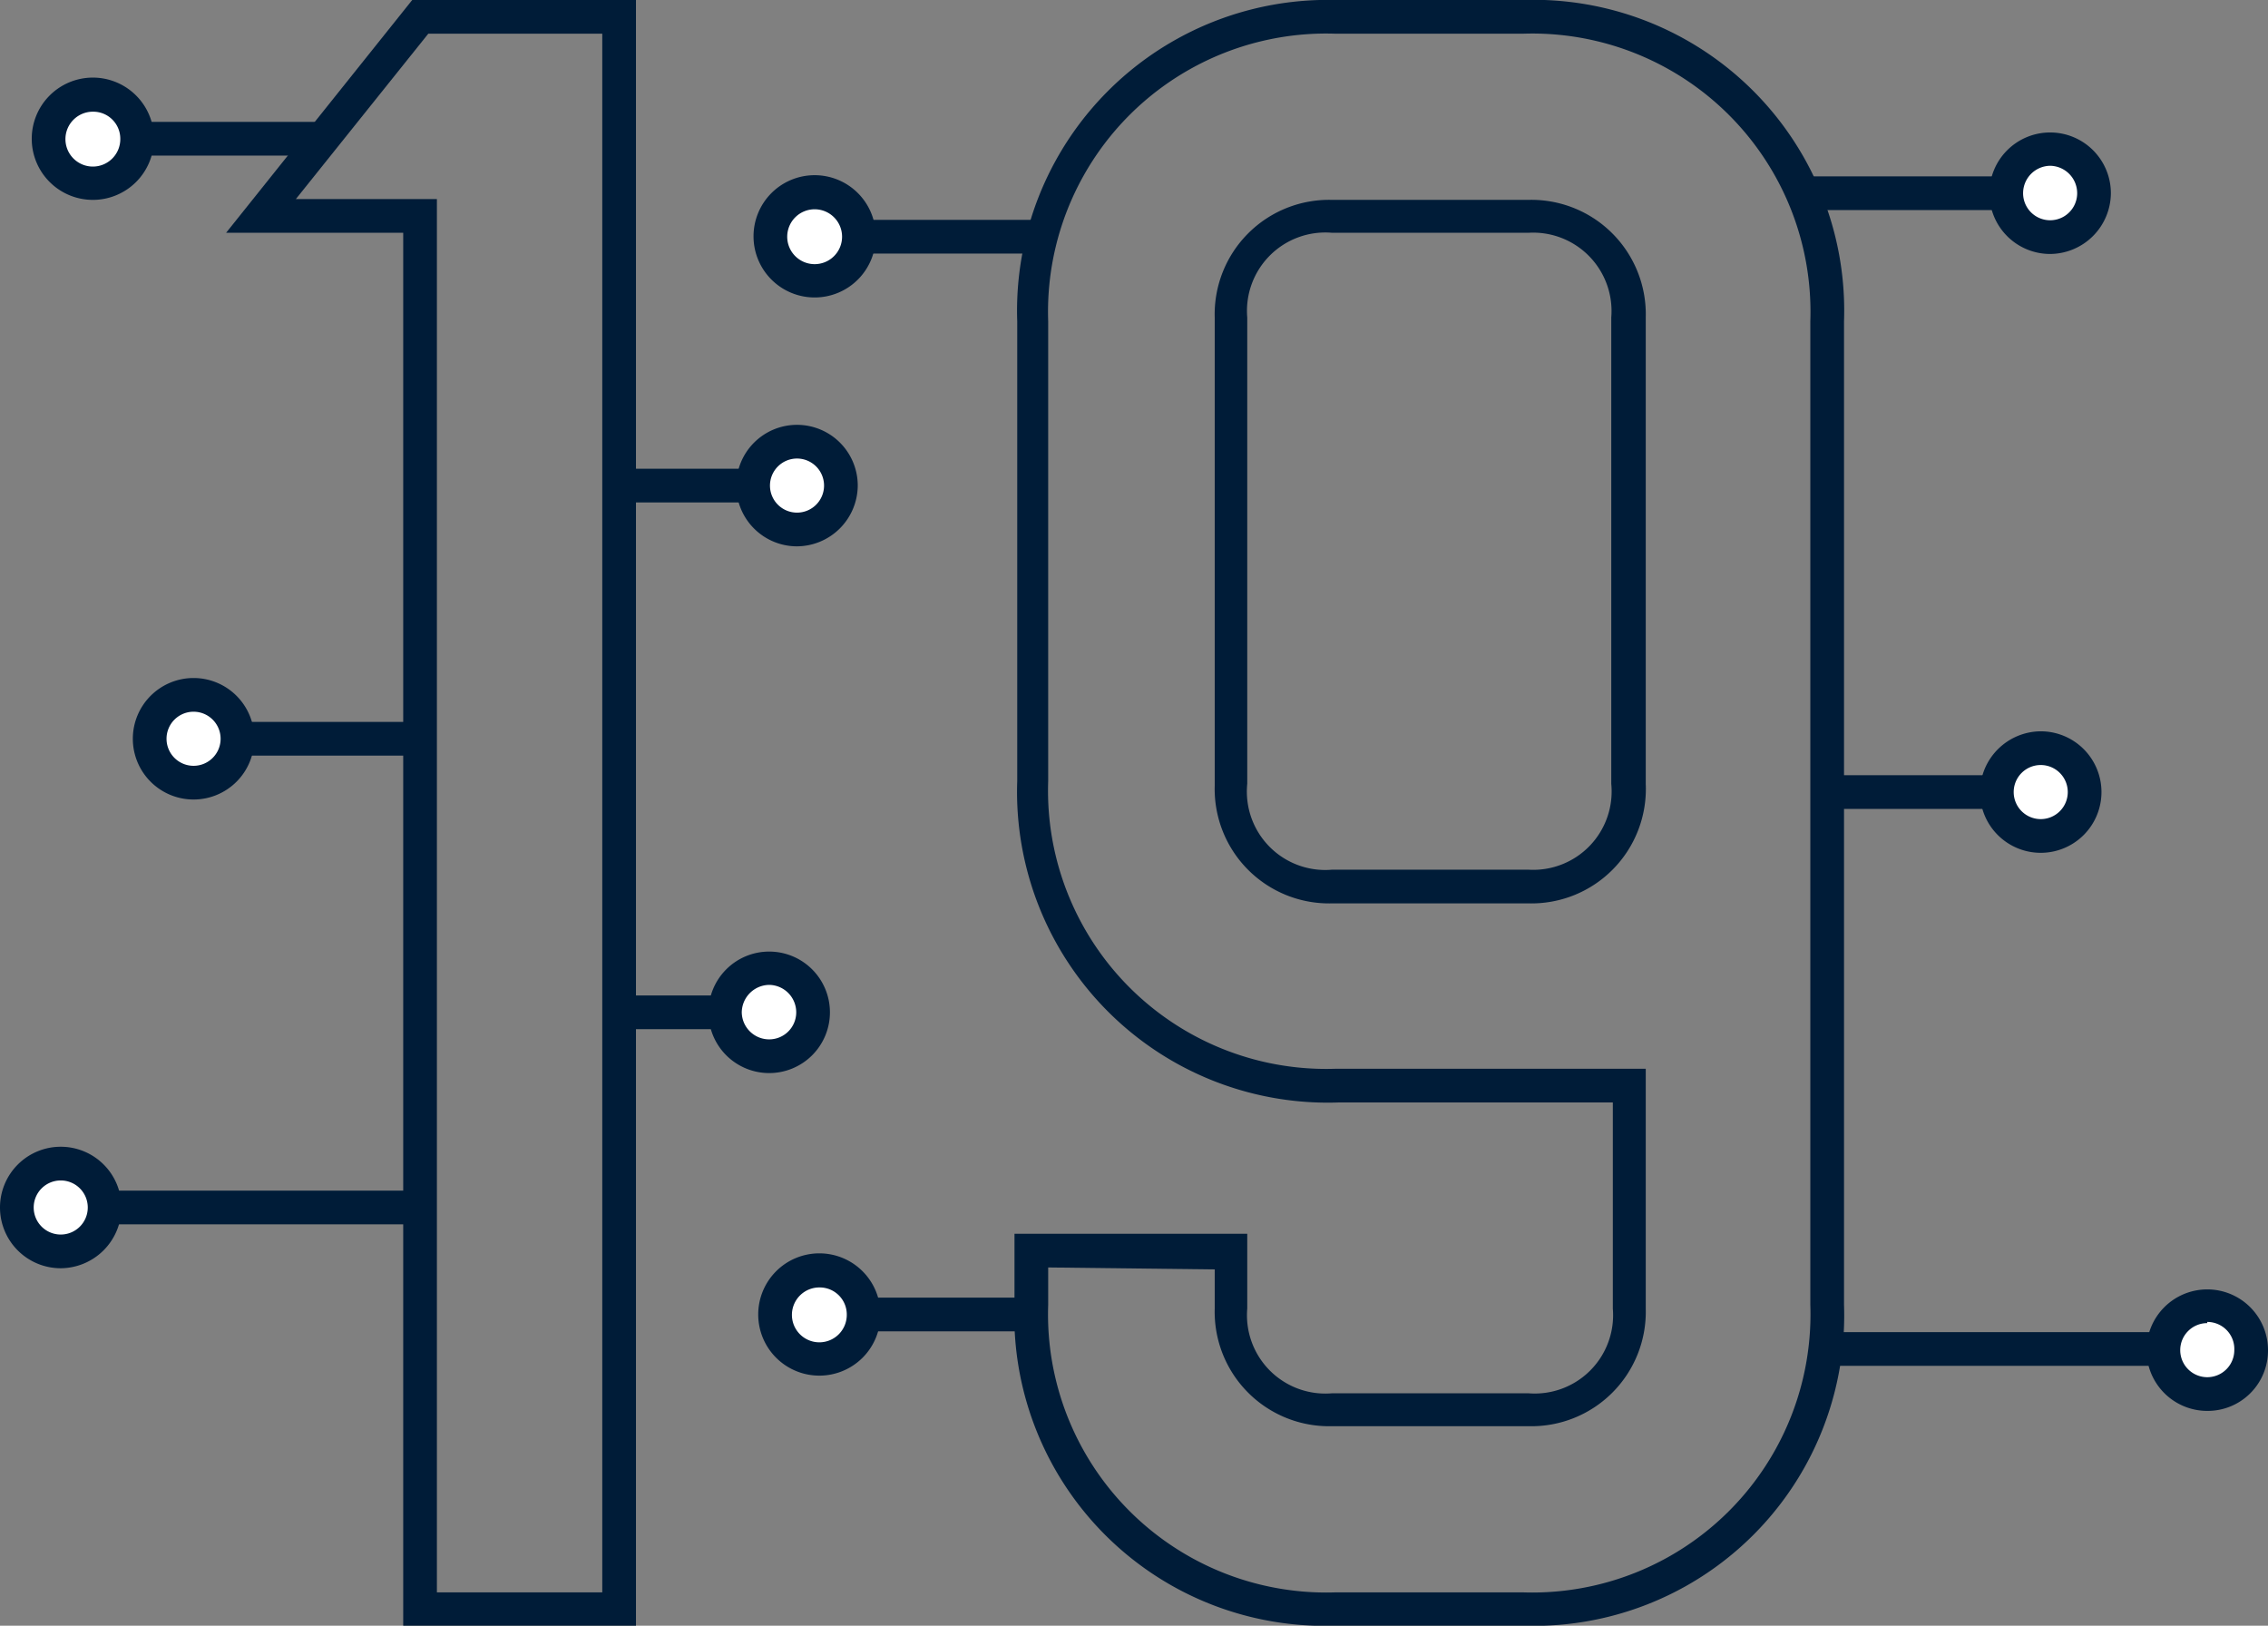 <svg xmlns="http://www.w3.org/2000/svg" viewBox="0 0 57.88 41.48"><rect x="0" y="0" width="57.88" height="41.48" fill="#808080" stroke="none"/><defs><style>.cls-1{fill:#001c38;}.cls-2{fill:#fff;}</style></defs><title>Varlık 5</title><g id="katman_2" data-name="katman 2"><g id="Layer_1" data-name="Layer 1"><path class="cls-1" d="M16.23,41.48H10.29V5.94H5.77L10.52,0h5.71Zm-5.08-.85h4.22V.86H10.93L7.55,5.08h3.6Z"/><rect class="cls-1" x="15.94" y="11.96" width="4.86" height="0.86"/><path class="cls-2" d="M21.46,12.39a1.13,1.13,0,1,1-1.13-1.12A1.13,1.13,0,0,1,21.46,12.39Z"/><path class="cls-1" d="M20.33,13.94a1.55,1.55,0,1,1,1.56-1.55A1.56,1.56,0,0,1,20.33,13.94Zm0-2.24a.69.69,0,1,0,.7.69A.69.69,0,0,0,20.33,11.7Z"/><rect class="cls-1" x="15.56" y="25.4" width="3.46" height="0.86"/><path class="cls-2" d="M20.75,25.83a1.13,1.13,0,0,1-2.25,0,1.13,1.13,0,1,1,2.25,0Z"/><path class="cls-1" d="M19.63,27.38a1.55,1.55,0,1,1,1.55-1.55A1.55,1.55,0,0,1,19.63,27.38Zm0-2.25a.71.71,0,0,0-.7.7.7.7,0,0,0,.7.69.69.69,0,0,0,.69-.69A.7.7,0,0,0,19.63,25.13Z"/><rect class="cls-1" x="1.69" y="30.38" width="8.84" height="0.86"/><path class="cls-2" d="M.43,30.81a1.12,1.12,0,1,1,1.12,1.12A1.12,1.12,0,0,1,.43,30.81Z"/><path class="cls-1" d="M1.55,32.36A1.55,1.55,0,1,1,3.1,30.81,1.56,1.56,0,0,1,1.55,32.36Zm0-2.24a.69.69,0,1,0,.69.69A.69.69,0,0,0,1.55,30.12Z"/><rect class="cls-1" x="5.08" y="18.42" width="5.68" height="0.86"/><path class="cls-2" d="M3.81,18.85A1.13,1.13,0,1,1,4.94,20,1.13,1.13,0,0,1,3.81,18.85Z"/><path class="cls-1" d="M4.94,20.4a1.55,1.55,0,1,1,1.55-1.55A1.55,1.55,0,0,1,4.94,20.4Zm0-2.24a.69.69,0,1,0,.69.69A.69.69,0,0,0,4.94,18.16Z"/><rect class="cls-1" x="2.52" y="3.11" width="5.68" height="0.86"/><path class="cls-2" d="M1.26,3.54A1.12,1.12,0,1,1,2.38,4.67,1.12,1.12,0,0,1,1.26,3.54Z"/><path class="cls-1" d="M2.38,5.1A1.56,1.56,0,1,1,3.93,3.54,1.56,1.56,0,0,1,2.38,5.1Zm0-2.25a.7.7,0,1,0,.69.69A.69.69,0,0,0,2.38,2.85Z"/><path class="cls-1" d="M38.86,41.48H34.09a7.92,7.92,0,0,1-8.2-8.19V31.48h5.94v1.91A2,2,0,0,0,34,35.55h5a2,2,0,0,0,2.16-2.16V28.13h-7a7.93,7.93,0,0,1-8.2-8.2V8.2A7.93,7.93,0,0,1,34.09,0h4.77a7.93,7.93,0,0,1,8.2,8.2V33.29A7.92,7.92,0,0,1,38.86,41.48ZM26.75,32.34v.95a7.1,7.1,0,0,0,7.34,7.34h4.77a7.1,7.1,0,0,0,7.34-7.34V8.2A7.1,7.1,0,0,0,38.86.86H34.09A7.1,7.1,0,0,0,26.75,8.2V19.93a7.1,7.1,0,0,0,7.34,7.34H42v6.12a2.92,2.92,0,0,1-3,3H34a2.92,2.92,0,0,1-3-3v-1ZM39,23.05H34a2.92,2.92,0,0,1-3-3V8.1a2.92,2.92,0,0,1,3-3h5a2.92,2.92,0,0,1,3,3V20A2.92,2.92,0,0,1,39,23.05ZM34,5.94A2,2,0,0,0,31.83,8.1V20A2,2,0,0,0,34,22.19h5A2,2,0,0,0,41.12,20V8.1A2,2,0,0,0,39,5.94Z"/><rect class="cls-1" x="45.93" y="4.5" width="6.25" height="0.86"/><path class="cls-2" d="M53.44,4.93A1.12,1.12,0,1,1,52.32,3.8,1.12,1.12,0,0,1,53.44,4.93Z"/><path class="cls-1" d="M52.32,6.48a1.55,1.55,0,1,1,1.55-1.55A1.56,1.56,0,0,1,52.32,6.48Zm0-2.25a.7.7,0,0,0-.69.7.69.69,0,1,0,1.38,0A.7.7,0,0,0,52.32,4.23Z"/><rect class="cls-1" x="46.26" y="33.99" width="9.93" height="0.86"/><path class="cls-2" d="M57.45,34.42a1.12,1.12,0,1,1-1.12-1.12A1.12,1.12,0,0,1,57.45,34.42Z"/><path class="cls-1" d="M56.33,36a1.55,1.55,0,1,1,1.55-1.55A1.54,1.54,0,0,1,56.33,36Zm0-2.24a.69.69,0,0,0-.69.69.69.69,0,1,0,1.38,0A.69.69,0,0,0,56.33,33.73Z"/><rect class="cls-1" x="21.06" y="33.11" width="5.68" height="0.86"/><path class="cls-2" d="M19.8,33.54a1.12,1.12,0,1,1,1.12,1.13A1.12,1.12,0,0,1,19.8,33.54Z"/><path class="cls-1" d="M20.92,35.1a1.56,1.56,0,1,1,1.55-1.56A1.56,1.56,0,0,1,20.92,35.1Zm0-2.25a.7.7,0,1,0,.69.69A.69.69,0,0,0,20.92,32.85Z"/><rect class="cls-1" x="46.26" y="19.78" width="5.68" height="0.86"/><path class="cls-2" d="M53.2,20.21a1.12,1.12,0,1,1-1.12-1.12A1.12,1.12,0,0,1,53.2,20.21Z"/><path class="cls-1" d="M52.08,18.66a1.55,1.55,0,1,1-1.55,1.55A1.56,1.56,0,0,1,52.08,18.66Zm0,2.24a.69.69,0,1,0-.69-.69A.69.69,0,0,0,52.08,20.9Z"/><rect class="cls-1" x="20.94" y="5.61" width="5.68" height="0.86"/><path class="cls-2" d="M19.67,6a1.13,1.13,0,1,1,2.25,0,1.13,1.13,0,0,1-2.25,0Z"/><path class="cls-1" d="M20.8,7.59A1.56,1.56,0,1,1,22.35,6,1.56,1.56,0,0,1,20.8,7.59Zm0-2.25a.7.7,0,1,0,.69.7A.7.7,0,0,0,20.8,5.34Z"/></g></g></svg>